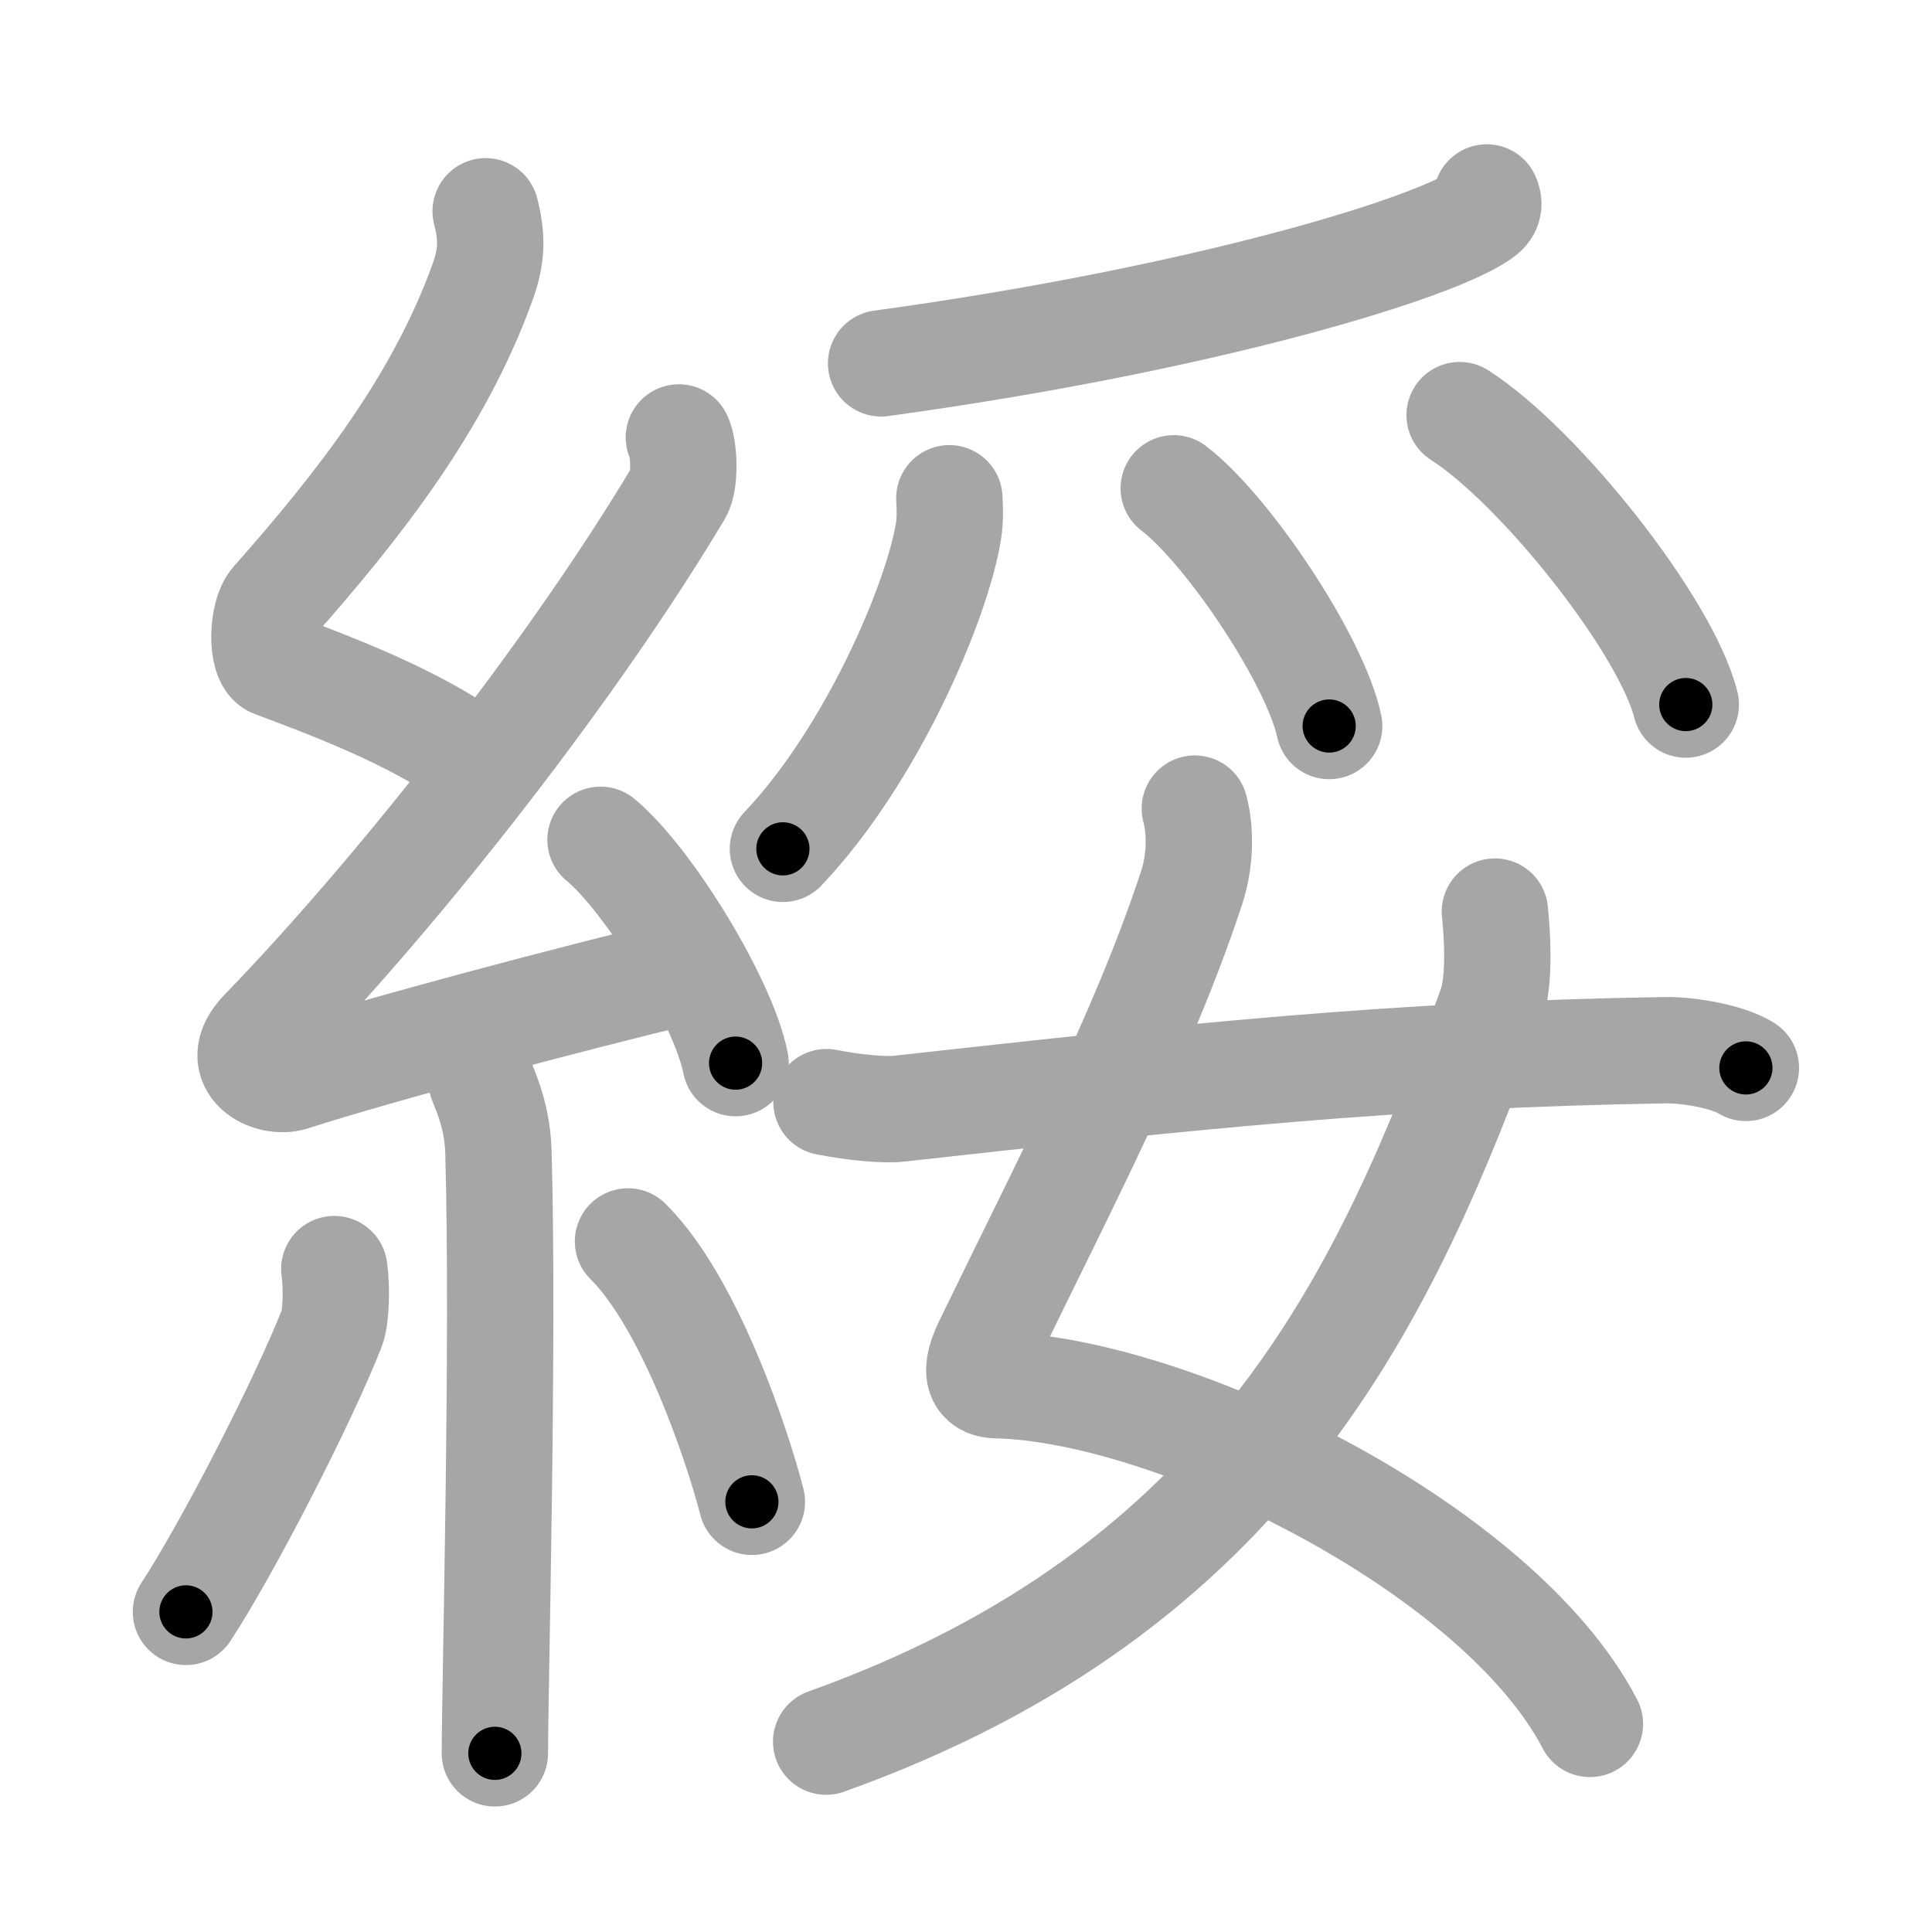 <svg xmlns="http://www.w3.org/2000/svg" viewBox="0 0 109 109" id="7d8f"><g fill="none" stroke="#a6a6a6" stroke-width="6" stroke-linecap="round" stroke-linejoin="round"><g><g><path d="M27.4,11.92c0.36,1.42,0.38,2.47-0.18,4.01c-2.46,6.81-6.96,12.56-11.78,18.01c-0.67,0.75-0.72,3.27,0,3.54c3.81,1.42,8.64,3.28,11.91,5.88" /><path d="M38.3,24.68c0.3,0.58,0.37,2.46,0,3.09c-5.8,9.73-15.49,22.18-23.48,30.44c-1.83,1.89,0.46,2.98,1.65,2.59c5-1.61,15.87-4.49,22.29-6.03" /><path d="M33.88,47.38c2.69,2.22,6.95,9.14,7.62,12.6" /><path d="M27.14,60.87c0.07,0.36,0.91,1.85,0.98,4.09c0.31,10.79-0.2,30.29-0.2,33.96" /><path d="M18.86,71.6c0.14,0.91,0.12,2.69-0.14,3.34c-1.67,4.23-5.86,12.37-8.23,16" /><path d="M35.43,70.04c3.5,3.47,6.18,11.54,6.99,14.69" /></g><g><g><path d="M83.88,11.14c0.1,0.22,0.2,0.57-0.19,0.89C81.36,13.9,68,18,49.71,20.5" /><path d="M53.56,28.11c0.03,0.47,0.06,1.2-0.05,1.87c-0.64,3.95-4.31,12.61-9.34,17.91" /><path d="M66.22,27.55c3.09,2.37,7.99,9.73,8.77,13.41" /><path d="M82.35,23.42c4.5,2.88,11.63,11.85,12.76,16.33" /></g><g><path d="M67.41,45.62c0.34,1.27,0.31,2.95-0.17,4.43c-2.69,8.21-7.25,16.92-11.55,25.78c-0.94,1.93-0.19,2.3,0.52,2.32c9.98,0.21,28.33,9.2,33.49,19.11" /><path d="M84.34,51.43c0.11,1.1,0.33,3.85-0.23,5.39c-5.86,16.11-13.38,32.81-37.5,41.44" /><path d="M46.63,62.18c1.61,0.32,3.32,0.46,4.09,0.37c16.24-1.8,27.73-3.05,43.24-3.3c1.28-0.02,3.5,0.35,4.54,1" /></g></g></g></g><g fill="none" stroke="#000" stroke-width="3" stroke-linecap="round" stroke-linejoin="round"><path d="M27.4,11.92c0.36,1.42,0.38,2.47-0.18,4.01c-2.46,6.81-6.96,12.56-11.78,18.01c-0.67,0.75-0.72,3.27,0,3.54c3.81,1.42,8.64,3.28,11.91,5.88" stroke-dasharray="42.882" stroke-dashoffset="42.882"><animate attributeName="stroke-dashoffset" values="42.882;42.882;0" dur="0.429s" fill="freeze" begin="0s;7d8f.click" /></path><path d="M38.3,24.68c0.3,0.58,0.37,2.46,0,3.09c-5.8,9.73-15.49,22.18-23.48,30.44c-1.83,1.89,0.46,2.98,1.65,2.59c5-1.61,15.87-4.49,22.29-6.03" stroke-dasharray="69.318" stroke-dashoffset="69.318"><animate attributeName="stroke-dashoffset" values="69.318" fill="freeze" begin="7d8f.click" /><animate attributeName="stroke-dashoffset" values="69.318;69.318;0" keyTimes="0;0.452;1" dur="0.95s" fill="freeze" begin="0s;7d8f.click" /></path><path d="M33.88,47.38c2.69,2.22,6.95,9.14,7.62,12.6" stroke-dasharray="14.892" stroke-dashoffset="14.892"><animate attributeName="stroke-dashoffset" values="14.892" fill="freeze" begin="7d8f.click" /><animate attributeName="stroke-dashoffset" values="14.892;14.892;0" keyTimes="0;0.761;1" dur="1.248s" fill="freeze" begin="0s;7d8f.click" /></path><path d="M27.14,60.87c0.07,0.36,0.91,1.85,0.98,4.09c0.31,10.79-0.2,30.29-0.2,33.96" stroke-dasharray="38.194" stroke-dashoffset="38.194"><animate attributeName="stroke-dashoffset" values="38.194" fill="freeze" begin="7d8f.click" /><animate attributeName="stroke-dashoffset" values="38.194;38.194;0" keyTimes="0;0.766;1" dur="1.63s" fill="freeze" begin="0s;7d8f.click" /></path><path d="M18.86,71.6c0.14,0.91,0.12,2.69-0.14,3.34c-1.67,4.23-5.86,12.37-8.23,16" stroke-dasharray="21.378" stroke-dashoffset="21.378"><animate attributeName="stroke-dashoffset" values="21.378" fill="freeze" begin="7d8f.click" /><animate attributeName="stroke-dashoffset" values="21.378;21.378;0" keyTimes="0;0.884;1" dur="1.844s" fill="freeze" begin="0s;7d8f.click" /></path><path d="M35.43,70.04c3.5,3.47,6.18,11.54,6.99,14.69" stroke-dasharray="16.416" stroke-dashoffset="16.416"><animate attributeName="stroke-dashoffset" values="16.416" fill="freeze" begin="7d8f.click" /><animate attributeName="stroke-dashoffset" values="16.416;16.416;0" keyTimes="0;0.918;1" dur="2.008s" fill="freeze" begin="0s;7d8f.click" /></path><path d="M83.88,11.14c0.1,0.22,0.2,0.57-0.19,0.89C81.36,13.9,68,18,49.71,20.5" stroke-dasharray="36.168" stroke-dashoffset="36.168"><animate attributeName="stroke-dashoffset" values="36.168" fill="freeze" begin="7d8f.click" /><animate attributeName="stroke-dashoffset" values="36.168;36.168;0" keyTimes="0;0.847;1" dur="2.37s" fill="freeze" begin="0s;7d8f.click" /></path><path d="M53.56,28.11c0.03,0.47,0.06,1.2-0.05,1.87c-0.64,3.95-4.31,12.61-9.34,17.91" stroke-dasharray="22.293" stroke-dashoffset="22.293"><animate attributeName="stroke-dashoffset" values="22.293" fill="freeze" begin="7d8f.click" /><animate attributeName="stroke-dashoffset" values="22.293;22.293;0" keyTimes="0;0.914;1" dur="2.593s" fill="freeze" begin="0s;7d8f.click" /></path><path d="M66.22,27.55c3.09,2.37,7.99,9.73,8.77,13.41" stroke-dasharray="16.215" stroke-dashoffset="16.215"><animate attributeName="stroke-dashoffset" values="16.215" fill="freeze" begin="7d8f.click" /><animate attributeName="stroke-dashoffset" values="16.215;16.215;0" keyTimes="0;0.941;1" dur="2.755s" fill="freeze" begin="0s;7d8f.click" /></path><path d="M82.35,23.42c4.5,2.88,11.63,11.85,12.76,16.33" stroke-dasharray="21.004" stroke-dashoffset="21.004"><animate attributeName="stroke-dashoffset" values="21.004" fill="freeze" begin="7d8f.click" /><animate attributeName="stroke-dashoffset" values="21.004;21.004;0" keyTimes="0;0.929;1" dur="2.965s" fill="freeze" begin="0s;7d8f.click" /></path><path d="M67.41,45.62c0.34,1.27,0.31,2.95-0.17,4.43c-2.69,8.21-7.25,16.92-11.55,25.78c-0.94,1.93-0.19,2.3,0.52,2.32c9.98,0.21,28.33,9.2,33.49,19.11" stroke-dasharray="75.591" stroke-dashoffset="75.591"><animate attributeName="stroke-dashoffset" values="75.591" fill="freeze" begin="7d8f.click" /><animate attributeName="stroke-dashoffset" values="75.591;75.591;0" keyTimes="0;0.839;1" dur="3.533s" fill="freeze" begin="0s;7d8f.click" /></path><path d="M84.34,51.43c0.11,1.1,0.33,3.85-0.23,5.39c-5.86,16.11-13.38,32.81-37.5,41.44" stroke-dasharray="63.597" stroke-dashoffset="63.597"><animate attributeName="stroke-dashoffset" values="63.597" fill="freeze" begin="7d8f.click" /><animate attributeName="stroke-dashoffset" values="63.597;63.597;0" keyTimes="0;0.881;1" dur="4.011s" fill="freeze" begin="0s;7d8f.click" /></path><path d="M46.63,62.18c1.61,0.32,3.32,0.46,4.09,0.37c16.24-1.8,27.73-3.05,43.24-3.3c1.28-0.02,3.5,0.35,4.54,1" stroke-dasharray="52.198" stroke-dashoffset="52.198"><animate attributeName="stroke-dashoffset" values="52.198" fill="freeze" begin="7d8f.click" /><animate attributeName="stroke-dashoffset" values="52.198;52.198;0" keyTimes="0;0.885;1" dur="4.533s" fill="freeze" begin="0s;7d8f.click" /></path></g></svg>